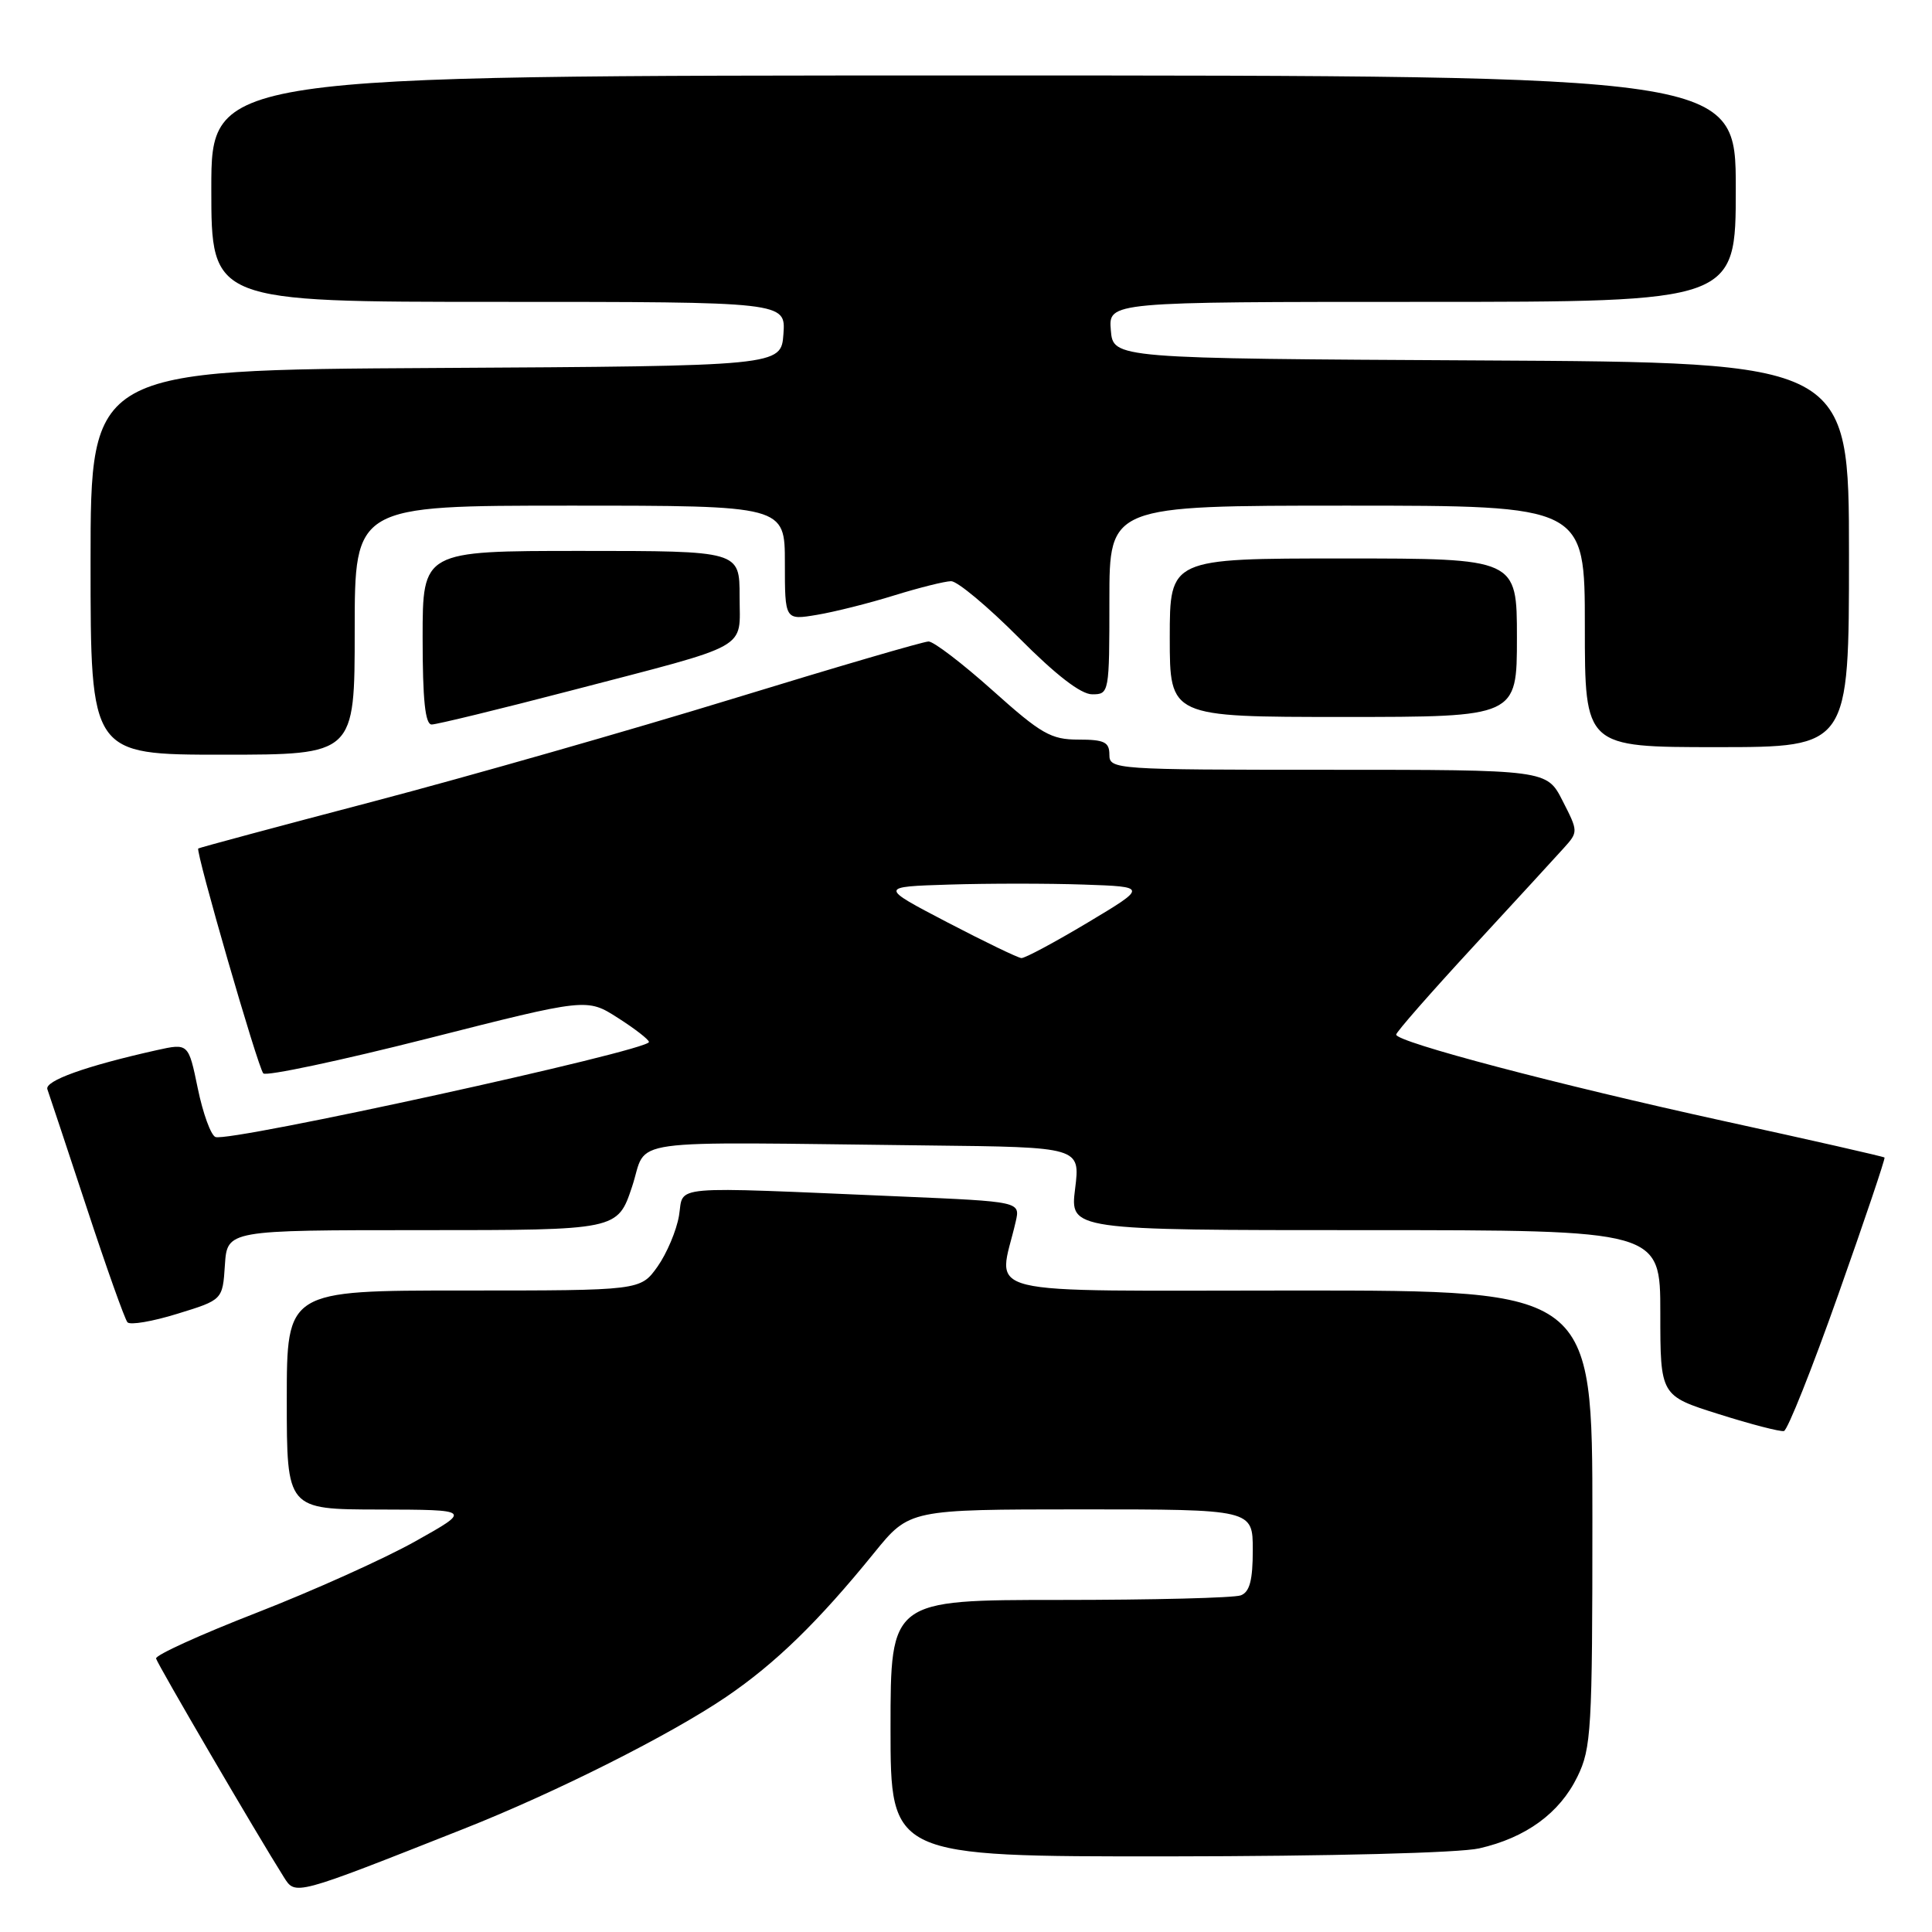 <?xml version="1.0" encoding="UTF-8" standalone="no"?>
<!DOCTYPE svg PUBLIC "-//W3C//DTD SVG 1.1//EN" "http://www.w3.org/Graphics/SVG/1.1/DTD/svg11.dtd" >
<svg xmlns="http://www.w3.org/2000/svg" xmlns:xlink="http://www.w3.org/1999/xlink" version="1.1" viewBox="0 0 256 256">
 <g >
 <path fill="currentColor"
d=" M 61.50 242.31 C 73.66 237.50 88.83 229.87 96.22 224.85 C 102.75 220.41 108.42 214.90 115.84 205.75 C 120.50 200.01 120.50 200.01 143.25 200.00 C 166.00 200.00 166.00 200.00 166.00 205.39 C 166.00 209.39 165.59 210.94 164.42 211.39 C 163.55 211.73 152.75 212.00 140.42 212.00 C 118.00 212.00 118.00 212.00 118.00 229.00 C 118.00 246.00 118.00 246.00 154.75 245.98 C 176.26 245.96 193.37 245.52 196.00 244.92 C 202.20 243.51 206.66 240.25 209.01 235.43 C 210.86 231.65 211.00 229.26 211.00 201.18 C 211.00 171.00 211.00 171.00 171.87 171.00 C 128.34 171.00 132.28 171.97 134.59 161.86 C 135.19 159.22 135.19 159.22 119.35 158.54 C 88.02 157.21 90.66 156.98 89.97 161.09 C 89.64 163.06 88.35 166.10 87.12 167.84 C 84.86 171.00 84.86 171.00 61.43 171.00 C 38.00 171.00 38.00 171.00 38.00 185.50 C 38.00 200.00 38.00 200.00 50.25 200.02 C 62.50 200.05 62.50 200.05 55.00 204.25 C 50.88 206.56 41.42 210.81 34.00 213.70 C 26.57 216.59 20.58 219.31 20.68 219.76 C 20.84 220.48 34.08 243.14 37.60 248.71 C 39.16 251.18 38.87 251.26 61.50 242.31 Z  M 243.59 171.51 C 247.08 161.66 249.83 153.50 249.71 153.38 C 249.59 153.25 240.04 151.08 228.49 148.56 C 206.40 143.72 185.00 138.08 185.00 137.09 C 185.00 136.76 189.57 131.55 195.15 125.50 C 200.73 119.45 206.16 113.54 207.22 112.36 C 209.13 110.24 209.13 110.17 207.05 106.11 C 204.96 102.00 204.96 102.00 175.98 102.00 C 147.67 102.00 147.00 101.95 147.00 100.00 C 147.00 98.33 146.33 98.00 142.90 98.00 C 139.26 98.00 137.97 97.26 131.54 91.50 C 127.54 87.92 123.72 85.00 123.04 85.00 C 122.37 85.00 110.72 88.41 97.16 92.57 C 83.60 96.73 62.15 102.86 49.50 106.19 C 36.85 109.51 26.40 112.32 26.27 112.43 C 25.88 112.76 34.17 141.46 34.89 142.23 C 35.26 142.63 45.06 140.55 56.67 137.61 C 77.77 132.25 77.77 132.25 81.88 134.88 C 84.14 136.32 85.99 137.76 85.99 138.07 C 86.01 139.20 30.42 151.38 28.55 150.66 C 27.94 150.42 26.89 147.53 26.21 144.23 C 24.97 138.22 24.97 138.22 20.73 139.16 C 11.38 141.25 5.87 143.22 6.28 144.34 C 6.51 144.98 8.85 152.03 11.48 160.00 C 14.10 167.97 16.54 174.82 16.89 175.21 C 17.24 175.61 20.22 175.10 23.51 174.08 C 29.50 172.24 29.50 172.24 29.80 167.62 C 30.11 163.00 30.11 163.00 55.97 163.00 C 81.83 163.00 81.83 163.00 83.75 157.25 C 85.93 150.70 81.54 151.31 123.07 151.78 C 143.14 152.00 143.14 152.00 142.46 157.50 C 141.77 163.00 141.77 163.00 180.88 163.00 C 220.00 163.00 220.00 163.00 220.00 173.97 C 220.00 184.94 220.00 184.94 227.75 187.38 C 232.01 188.73 235.89 189.73 236.38 189.62 C 236.86 189.51 240.11 181.36 243.59 171.51 Z  M 47.00 83.50 C 47.00 67.00 47.00 67.00 75.50 67.00 C 104.00 67.00 104.00 67.00 104.00 74.59 C 104.00 82.18 104.00 82.18 108.25 81.47 C 110.59 81.08 115.20 79.92 118.50 78.89 C 121.80 77.87 125.19 77.02 126.03 77.01 C 126.86 77.01 130.90 80.38 135.00 84.50 C 139.92 89.45 143.22 92.00 144.72 92.00 C 146.97 92.00 147.00 91.84 147.00 79.50 C 147.00 67.00 147.00 67.00 178.50 67.00 C 210.00 67.00 210.00 67.00 210.00 83.00 C 210.00 99.00 210.00 99.00 227.50 99.00 C 245.00 99.00 245.00 99.00 245.00 73.51 C 245.00 48.02 245.00 48.02 196.25 47.76 C 147.50 47.50 147.50 47.50 147.19 43.75 C 146.88 40.00 146.88 40.00 188.44 40.00 C 230.00 40.00 230.00 40.00 230.00 25.00 C 230.00 10.00 230.00 10.00 129.00 10.00 C 28.00 10.00 28.00 10.00 28.00 25.00 C 28.00 40.00 28.00 40.00 66.06 40.00 C 104.11 40.00 104.11 40.00 103.81 44.25 C 103.50 48.50 103.50 48.50 57.75 48.76 C 12.00 49.02 12.00 49.02 12.00 74.51 C 12.00 100.00 12.00 100.00 29.50 100.00 C 47.00 100.00 47.00 100.00 47.00 83.50 Z  M 75.56 91.53 C 99.82 85.20 98.00 86.22 98.00 79.02 C 98.00 73.00 98.00 73.00 77.00 73.00 C 56.00 73.00 56.00 73.00 56.00 84.50 C 56.00 92.75 56.34 96.00 57.20 96.00 C 57.85 96.00 66.12 93.99 75.56 91.53 Z  M 201.00 84.50 C 201.00 74.00 201.00 74.00 178.00 74.00 C 155.00 74.00 155.00 74.00 155.00 84.50 C 155.00 95.00 155.00 95.00 178.00 95.00 C 201.00 95.00 201.00 95.00 201.00 84.50 Z  M 125.50 122.20 C 116.50 117.50 116.50 117.50 125.80 117.21 C 130.92 117.05 138.92 117.05 143.58 117.21 C 152.05 117.50 152.05 117.50 144.12 122.25 C 139.75 124.86 135.80 126.98 135.34 126.95 C 134.88 126.92 130.45 124.78 125.50 122.20 Z "/>
</g>
</svg>